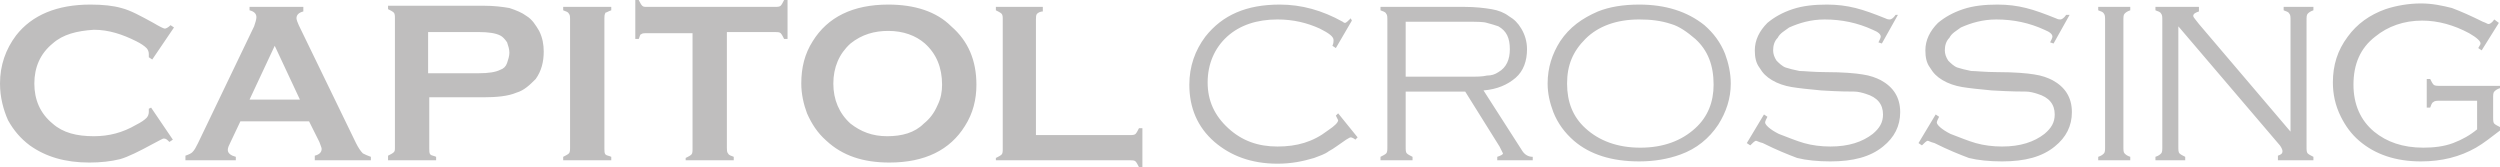 <?xml version="1.0" encoding="utf-8"?>
<!-- Generator: Adobe Illustrator 17.0.0, SVG Export Plug-In . SVG Version: 6.00 Build 0)  -->
<!DOCTYPE svg PUBLIC "-//W3C//DTD SVG 1.0//EN" "http://www.w3.org/TR/2001/REC-SVG-20010904/DTD/svg10.dtd">
<svg version="1.0" id="Layer_1" xmlns="http://www.w3.org/2000/svg" xmlns:xlink="http://www.w3.org/1999/xlink" x="0px" y="0px"
	 width="218.4px" height="14.6px" viewBox="0 0 218.4 14.6" enable-background="new 0 0 218.4 14.6" xml:space="preserve">
<path fill="#BFBEBE" d="M13.2,9.4l1.9,2.8l-0.3,0.2c-0.2-0.2-0.3-0.3-0.5-0.3c-0.1,0-0.4,0.2-1,0.5c-1.1,0.6-2.1,1.1-2.8,1.3
	c-0.8,0.2-1.7,0.3-2.7,0.3c-2.1,0-3.8-0.5-5.2-1.5c-0.8-0.6-1.4-1.3-1.9-2.2C0.3,9.6,0,8.5,0,7.3c0-1.6,0.5-3,1.4-4.2
	C2.8,1.3,5,0.4,7.9,0.4c1.1,0,2,0.1,2.7,0.3c0.8,0.2,1.7,0.7,2.8,1.3c0.5,0.3,0.9,0.5,1,0.5c0.1,0,0.3-0.1,0.5-0.3l0.3,0.2l-1.9,2.8
	L13,5c0-0.1,0-0.2,0-0.3c0-0.2-0.1-0.4-0.2-0.5c-0.2-0.2-0.5-0.4-0.9-0.6c-1.2-0.6-2.4-1-3.7-1C6.7,2.7,5.5,3,4.6,3.8
	C3.5,4.7,3,5.9,3,7.3c0,1.4,0.5,2.6,1.6,3.5c0.9,0.8,2.1,1.1,3.6,1.1c1.3,0,2.5-0.3,3.7-1c0.4-0.2,0.7-0.4,0.9-0.6
	C12.9,10.2,13,10,13,9.8c0-0.1,0-0.2,0-0.3L13.2,9.4z M21.8,8.7L24,4l2.2,4.7H21.8z M27.9,12.4c0.1,0.3,0.2,0.5,0.2,0.6
	c0,0.3-0.2,0.5-0.6,0.6V14h4.9v-0.3c-0.3-0.1-0.5-0.2-0.7-0.3c-0.2-0.2-0.4-0.5-0.6-0.9L26.1,2.2c-0.1-0.2-0.2-0.5-0.2-0.6
	c0-0.3,0.2-0.5,0.6-0.6V0.6h-4.7v0.3c0.4,0.1,0.6,0.3,0.6,0.6c0,0.2-0.1,0.5-0.2,0.8l-4.9,10.2c-0.2,0.4-0.3,0.6-0.5,0.8
	c-0.1,0.1-0.3,0.2-0.6,0.3V14h4.4v-0.3c-0.4-0.1-0.7-0.3-0.7-0.6c0-0.2,0.1-0.4,0.2-0.6l0.9-1.9H27L27.9,12.4z M37.4,2.8h4.4
	c0.9,0,1.5,0.1,1.9,0.3c0.2,0.1,0.4,0.3,0.6,0.6c0.1,0.3,0.2,0.6,0.2,0.9c0,0.3-0.1,0.6-0.2,0.9c-0.1,0.3-0.3,0.5-0.6,0.6
	c-0.4,0.2-1,0.3-1.9,0.3h-4.4V2.8z M42.2,8.5c1.2,0,2.2-0.1,2.9-0.4c0.7-0.2,1.2-0.7,1.7-1.2c0.5-0.7,0.7-1.5,0.7-2.4
	c0-0.6-0.1-1.2-0.4-1.8c-0.3-0.5-0.6-1-1.1-1.3c-0.4-0.3-0.9-0.5-1.5-0.7c-0.6-0.1-1.3-0.2-2.3-0.2h-8.3v0.3
	c0.2,0.1,0.4,0.2,0.5,0.3c0.1,0.1,0.1,0.3,0.1,0.5v11.3c0,0.2,0,0.3-0.1,0.4c-0.1,0.1-0.3,0.2-0.5,0.3V14h4.2v-0.3
	c-0.2-0.1-0.4-0.1-0.5-0.2c-0.1-0.1-0.1-0.3-0.1-0.5V8.5H42.2z M49.8,12.9c0,0.2,0,0.4-0.1,0.5c-0.1,0.1-0.3,0.2-0.5,0.3V14h4.2
	v-0.3c-0.2-0.1-0.4-0.1-0.5-0.2c-0.1-0.1-0.1-0.3-0.1-0.5V1.6c0-0.2,0-0.3,0.1-0.5C53,1.1,53.1,1,53.4,0.9V0.6h-4.2v0.3
	c0.2,0.1,0.4,0.1,0.5,0.3c0.1,0.1,0.1,0.3,0.1,0.4V12.9 M67.7,2.8c0.2,0,0.4,0,0.5,0.1c0.1,0.1,0.2,0.3,0.3,0.5h0.3V0h-0.3
	c-0.1,0.2-0.2,0.4-0.3,0.5c-0.1,0.1-0.3,0.1-0.5,0.1H56.5c-0.2,0-0.3,0-0.4-0.1C56,0.4,55.9,0.2,55.8,0h-0.3v3.4h0.3
	C55.9,3.2,55.9,3,56,3c0.1-0.1,0.3-0.1,0.4-0.1h4.1v10.1c0,0.2,0,0.4-0.1,0.5c-0.1,0.1-0.3,0.2-0.5,0.3V14h4.2v-0.3
	c-0.2-0.1-0.4-0.1-0.5-0.3c-0.1-0.1-0.1-0.3-0.1-0.5V2.8H67.7z M77.6,2.7c1.3,0,2.4,0.4,3.2,1.1c1,0.9,1.5,2.1,1.5,3.6
	c0,0.6-0.1,1.2-0.4,1.8c-0.3,0.7-0.7,1.2-1.2,1.6c-0.8,0.8-1.9,1.1-3.2,1.1c-1.3,0-2.3-0.4-3.2-1.1c-1-0.9-1.5-2.1-1.5-3.5
	c0-1.4,0.5-2.6,1.5-3.5C75.3,3,76.4,2.7,77.6,2.7 M77.6,0.4c-3.1,0-5.3,1.1-6.6,3.2c-0.7,1.1-1,2.3-1,3.7c0,0.9,0.2,1.8,0.5,2.6
	c0.4,0.9,0.9,1.7,1.7,2.4c1.4,1.3,3.2,1.9,5.5,1.9c3.1,0,5.3-1.1,6.6-3.2c0.7-1.1,1-2.3,1-3.6c0-2.1-0.7-3.8-2.2-5.1
	C81.8,1,79.9,0.4,77.6,0.4 M90.5,1.7c0-0.2,0-0.4,0.1-0.5c0.1-0.1,0.3-0.2,0.5-0.2V0.6H87v0.3c0.2,0.1,0.4,0.2,0.5,0.3
	c0.1,0.1,0.1,0.3,0.1,0.5v11.3c0,0.2,0,0.4-0.1,0.5c-0.1,0.1-0.3,0.2-0.5,0.3V14h11.7c0.2,0,0.4,0,0.5,0.1c0.1,0.1,0.2,0.3,0.3,0.5
	h0.3v-3.4h-0.3c-0.1,0.2-0.2,0.4-0.3,0.5c-0.1,0.1-0.3,0.1-0.5,0.1h-8.2V1.7z M118,1.6c-0.2,0.2-0.4,0.4-0.5,0.4c0,0-0.1,0-0.2-0.1
	c-1.8-1-3.6-1.5-5.5-1.5c-2.9,0-5,0.9-6.5,2.8c-0.9,1.2-1.4,2.6-1.4,4.2c0,2,0.7,3.7,2.2,5c1.4,1.2,3.2,1.9,5.5,1.9
	c1.2,0,2.2-0.2,3.2-0.5c0.5-0.2,0.9-0.3,1.3-0.6c0.4-0.2,0.9-0.6,1.5-1c0.2-0.1,0.3-0.2,0.4-0.2c0.1,0,0.3,0.1,0.4,0.2l0.2-0.2
	l-1.7-2.1l-0.2,0.2c0.1,0.2,0.2,0.4,0.2,0.4c0,0.2-0.3,0.5-0.9,0.9c-1.3,1-2.7,1.4-4.4,1.4c-1.7,0-3.1-0.5-4.3-1.6
	c-1.2-1.1-1.8-2.4-1.8-4c0-1.6,0.6-3,1.7-4c1.1-1,2.6-1.5,4.4-1.5c1.4,0,2.6,0.3,3.7,0.8c0.8,0.4,1.2,0.7,1.2,1c0,0.1,0,0.3-0.1,0.5
	l0.3,0.2l1.4-2.4L118,1.6z M122.9,1.9h5.3c0.8,0,1.4,0,1.7,0.1c0.4,0.1,0.7,0.2,1,0.3c0.7,0.4,1,1,1,2c0,0.9-0.3,1.6-1,2
	c-0.3,0.2-0.6,0.3-1,0.3c-0.4,0.1-0.9,0.1-1.7,0.1h-5.4V1.9z M128,8l3,4.8c0.2,0.4,0.3,0.6,0.3,0.6c0,0.1-0.2,0.2-0.5,0.3V14h3.1
	v-0.3c-0.4,0-0.7-0.2-0.9-0.5l-3.4-5.3c1.2-0.1,2.1-0.5,2.8-1.1c0.7-0.6,1-1.5,1-2.5c0-0.7-0.2-1.3-0.5-1.8
	c-0.3-0.5-0.6-0.8-1.1-1.1c-0.4-0.3-0.9-0.5-1.5-0.6c-0.6-0.1-1.4-0.2-2.4-0.2h-7.3v0.3c0.2,0.1,0.4,0.1,0.5,0.3
	c0.1,0.1,0.1,0.3,0.1,0.6v11c0,0.3,0,0.5-0.1,0.6c-0.1,0.1-0.3,0.2-0.5,0.3V14h2.8v-0.3c-0.2-0.1-0.4-0.2-0.5-0.3
	c-0.1-0.1-0.1-0.3-0.1-0.6V8H128z M143.2,1.7c1,0,1.9,0.1,2.8,0.4c0.7,0.2,1.4,0.7,2.1,1.3c1.1,1,1.6,2.3,1.6,4
	c0,1.5-0.5,2.8-1.6,3.8c-1.2,1.1-2.8,1.7-4.8,1.7c-2,0-3.6-0.6-4.8-1.7c-1.1-1-1.6-2.3-1.6-3.9c0-1.6,0.5-2.8,1.6-3.9
	C139.6,2.3,141.2,1.7,143.2,1.7 M143.2,0.4c-1.4,0-2.6,0.2-3.6,0.6c-1.4,0.6-2.5,1.4-3.3,2.6c-0.7,1.1-1.1,2.3-1.1,3.7
	c0,0.9,0.2,1.7,0.5,2.5c0.4,1,1,1.8,1.8,2.5c1.4,1.2,3.3,1.8,5.7,1.8c1.3,0,2.5-0.2,3.6-0.6c1.4-0.5,2.5-1.4,3.3-2.6
	c0.7-1.1,1.1-2.3,1.1-3.6c0-0.9-0.2-1.8-0.5-2.6c-0.4-1-1-1.8-1.8-2.5C147.4,1,145.5,0.4,143.2,0.4 M165.6,1.3
	c-0.2,0.3-0.4,0.4-0.5,0.4c-0.1,0-0.2,0-0.4-0.1c-1-0.4-1.8-0.7-2.6-0.9c-0.8-0.2-1.6-0.3-2.5-0.3c-1.1,0-2.1,0.1-3,0.4
	c-0.9,0.3-1.6,0.7-2.2,1.2c-0.7,0.7-1.1,1.5-1.1,2.4c0,0.6,0.1,1.1,0.4,1.5c0.3,0.5,0.6,0.8,1.1,1.1c0.5,0.3,1.1,0.5,1.7,0.6
	c0.6,0.1,1.5,0.2,2.6,0.3c1.6,0.1,2.5,0.1,2.9,0.1c0.3,0,0.7,0.1,1,0.2c1,0.3,1.5,0.9,1.5,1.8c0,0.7-0.3,1.2-0.9,1.7
	c-0.9,0.7-2.1,1.1-3.7,1.1c-0.8,0-1.6-0.1-2.3-0.3c-0.7-0.2-1.4-0.5-2.2-0.8c-0.8-0.4-1.2-0.8-1.2-1c0-0.1,0.1-0.3,0.2-0.5l-0.3-0.2
	l-1.5,2.5l0.3,0.2c0.2-0.2,0.4-0.4,0.5-0.4c0.1,0,0.2,0.1,0.6,0.2c1.2,0.6,2.2,1,3,1.3c0.8,0.2,1.8,0.3,2.9,0.3c2,0,3.5-0.4,4.6-1.3
	c1-0.8,1.5-1.8,1.5-3c0-1.3-0.6-2.2-1.7-2.8c-0.4-0.2-0.9-0.4-1.6-0.5c-0.6-0.1-1.7-0.2-3.2-0.2c-1.1,0-1.9-0.1-2.3-0.1
	c-0.5-0.1-0.9-0.2-1.2-0.3c-0.3-0.1-0.6-0.4-0.8-0.6c-0.2-0.3-0.3-0.6-0.3-0.9c0-0.4,0.1-0.8,0.4-1.1c0.2-0.4,0.6-0.6,1-0.9
	c0.9-0.4,1.9-0.7,3.1-0.7c1.5,0,2.9,0.3,4.2,0.9c0.5,0.2,0.7,0.4,0.7,0.6c0,0.1-0.1,0.3-0.2,0.5l0.3,0.1l1.4-2.5L165.6,1.3z
	 M180.5,1.3c-0.2,0.3-0.4,0.4-0.5,0.4c-0.1,0-0.2,0-0.4-0.1c-1-0.4-1.8-0.7-2.6-0.9c-0.8-0.2-1.6-0.3-2.5-0.3c-1.1,0-2.1,0.1-3,0.4
	c-0.9,0.3-1.6,0.7-2.2,1.2c-0.7,0.7-1.1,1.5-1.1,2.4c0,0.6,0.1,1.1,0.4,1.5c0.3,0.5,0.6,0.8,1.1,1.1c0.5,0.3,1.1,0.5,1.7,0.6
	c0.6,0.1,1.5,0.2,2.6,0.3C175.7,8,176.7,8,177,8c0.3,0,0.7,0.1,1,0.2c1,0.3,1.5,0.9,1.5,1.8c0,0.7-0.3,1.2-0.9,1.7
	c-0.9,0.7-2.1,1.1-3.7,1.1c-0.8,0-1.6-0.1-2.3-0.3c-0.7-0.2-1.4-0.5-2.2-0.8c-0.8-0.4-1.2-0.8-1.2-1c0-0.1,0.1-0.3,0.2-0.5l-0.3-0.2
	l-1.5,2.5l0.3,0.2c0.2-0.2,0.4-0.4,0.5-0.4c0.1,0,0.2,0.1,0.6,0.2c1.2,0.6,2.2,1,3,1.3c0.8,0.2,1.8,0.3,2.9,0.3c2,0,3.5-0.4,4.6-1.3
	c1-0.8,1.5-1.8,1.5-3c0-1.3-0.6-2.2-1.7-2.8c-0.4-0.2-0.9-0.4-1.6-0.5c-0.6-0.1-1.7-0.2-3.2-0.2c-1.1,0-1.9-0.1-2.3-0.1
	c-0.5-0.1-0.9-0.2-1.2-0.3c-0.3-0.1-0.6-0.4-0.8-0.6c-0.2-0.3-0.3-0.6-0.3-0.9c0-0.4,0.1-0.8,0.4-1.1c0.2-0.4,0.6-0.6,1-0.9
	c0.9-0.4,1.9-0.7,3.1-0.7c1.5,0,2.9,0.3,4.2,0.9c0.5,0.2,0.7,0.4,0.7,0.6c0,0.1-0.1,0.3-0.2,0.5l0.3,0.1l1.4-2.5L180.5,1.3z
	 M183.9,12.8c0,0.3,0,0.5-0.1,0.6c-0.1,0.1-0.2,0.2-0.5,0.3V14h2.8v-0.3c-0.3-0.1-0.4-0.2-0.5-0.3c-0.1-0.1-0.1-0.3-0.1-0.6v-11
	c0-0.3,0-0.5,0.1-0.6c0.1-0.1,0.2-0.2,0.5-0.3V0.6h-2.8v0.3c0.2,0.1,0.4,0.1,0.5,0.3c0.1,0.1,0.1,0.3,0.1,0.6V12.8 M199,12.5
	c0.3,0.3,0.4,0.6,0.4,0.7c0,0.2-0.1,0.3-0.4,0.4V14h3.1v-0.3c-0.2-0.1-0.4-0.2-0.5-0.3c-0.1-0.1-0.1-0.3-0.1-0.6v-11
	c0-0.3,0-0.5,0.1-0.6c0.1-0.1,0.2-0.2,0.5-0.3V0.6h-2.6v0.3c0.2,0.1,0.4,0.1,0.5,0.3c0.1,0.1,0.1,0.3,0.1,0.6v9.7l-8-9.4
	c-0.3-0.4-0.5-0.6-0.5-0.7c0-0.2,0.2-0.3,0.5-0.4V0.6h-3.8v0.3c0.2,0.1,0.4,0.1,0.5,0.3c0.1,0.1,0.1,0.3,0.1,0.6v11
	c0,0.3,0,0.5-0.1,0.6c-0.1,0.1-0.2,0.2-0.5,0.3V14h2.6v-0.3c-0.2-0.1-0.4-0.2-0.5-0.3c-0.1-0.1-0.1-0.3-0.1-0.6V2.3L199,12.5z
	 M217.9,1.7c-0.2,0.3-0.4,0.4-0.5,0.4c-0.1,0-0.2-0.1-0.5-0.2c-1-0.5-1.9-0.9-2.7-1.2c-0.8-0.2-1.7-0.4-2.7-0.4
	c-1.1,0-2.2,0.2-3.1,0.5c-1.4,0.5-2.5,1.3-3.3,2.4c-0.9,1.2-1.3,2.5-1.3,4c0,1,0.2,2,0.7,3c0.4,0.8,0.9,1.5,1.6,2.1
	c1.4,1.2,3.2,1.8,5.4,1.8c1.8,0,3.4-0.4,4.8-1.2c0.7-0.4,1.3-0.9,2.1-1.5v-0.3c-0.2-0.1-0.4-0.2-0.5-0.3c-0.1-0.1-0.1-0.3-0.1-0.6
	V8.6c0-0.3,0-0.5,0.1-0.6c0.1-0.1,0.2-0.2,0.5-0.3V7.5h-5.2c-0.3,0-0.5,0-0.6-0.1c-0.1-0.1-0.2-0.3-0.3-0.5H212v2.5h0.3
	c0.1-0.2,0.1-0.4,0.3-0.5c0.1-0.1,0.3-0.1,0.6-0.1h3.2v2.5c-0.6,0.5-1.3,0.9-2.1,1.2c-0.8,0.3-1.7,0.4-2.6,0.4
	c-1.8,0-3.2-0.5-4.3-1.4c-1.2-1-1.8-2.4-1.8-4.1c0-1.8,0.6-3.2,1.9-4.2c1.1-0.9,2.5-1.4,4.1-1.4c1.4,0,2.8,0.4,4.1,1.1
	c0.7,0.4,1,0.7,1,0.9c0,0.1-0.1,0.2-0.2,0.4l0.3,0.2l1.5-2.4L217.9,1.7z"/>
</svg>

